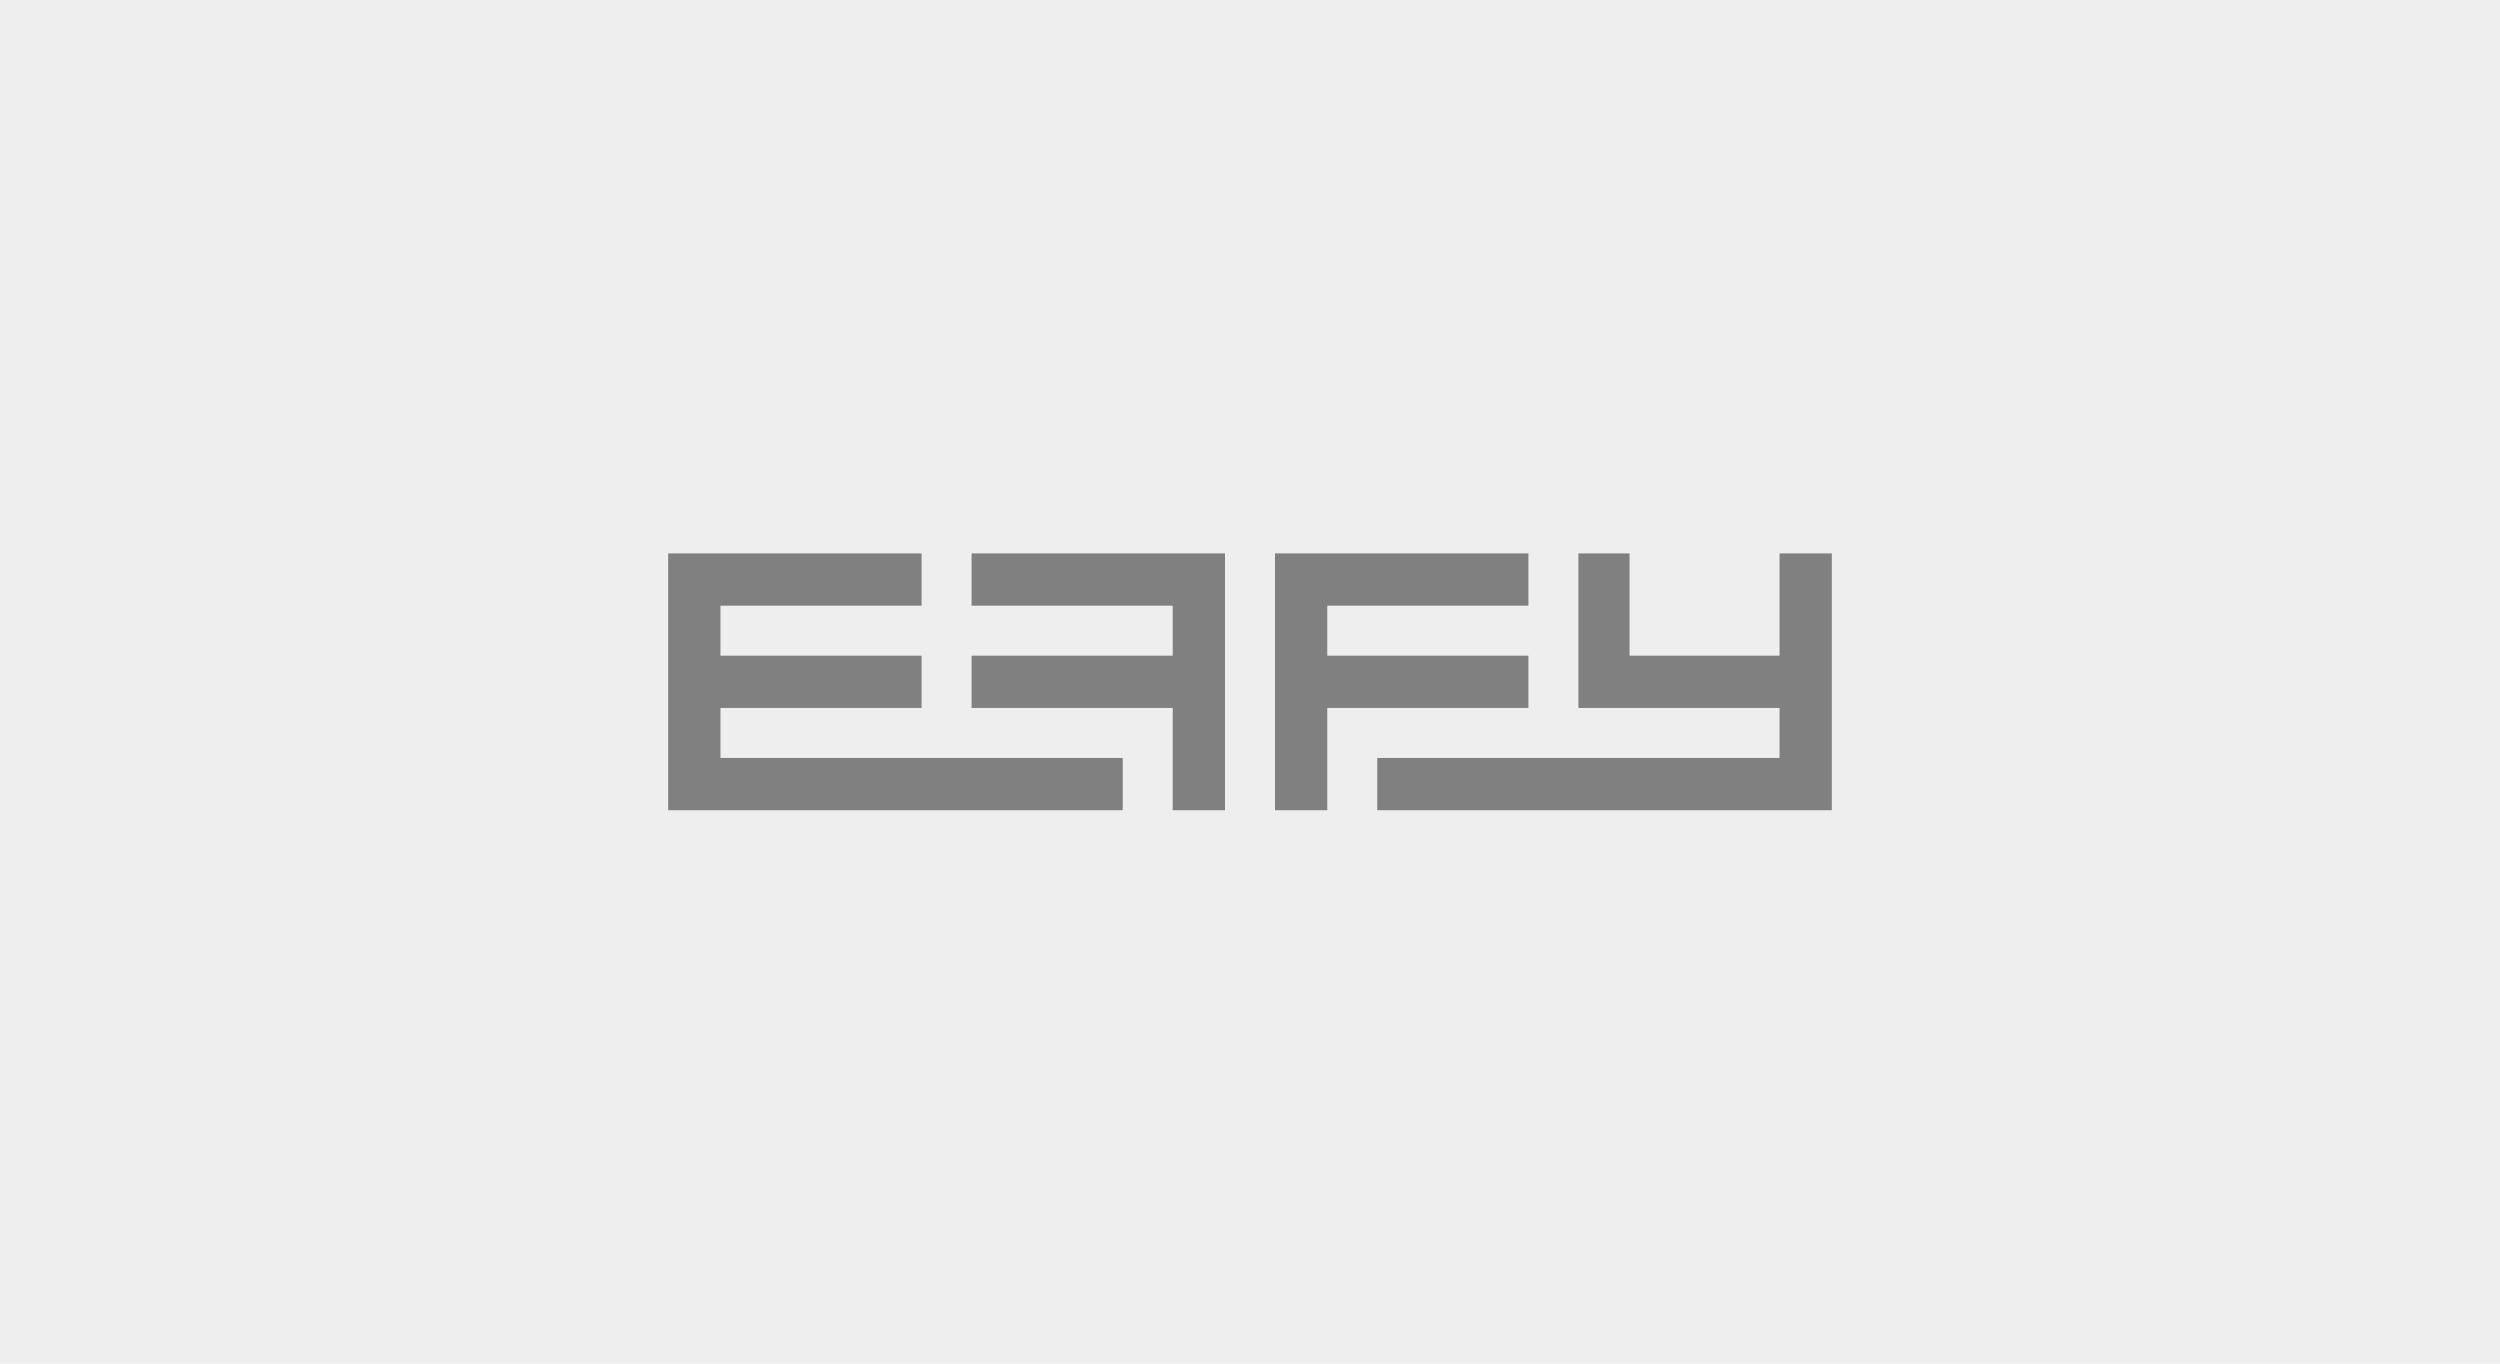 <?xml version="1.0" encoding="utf-8"?>
<!-- Generator: Adobe Illustrator 19.0.1, SVG Export Plug-In . SVG Version: 6.00 Build 0)  -->
<svg version="1.1" id="Layer_1" xmlns="http://www.w3.org/2000/svg" xmlns:xlink="http://www.w3.org/1999/xlink" x="0px" y="0px"
	 viewBox="100 -50 220 120" style="enable-background:new 100 -50 220 120;" xml:space="preserve">
<style type="text/css">
	.st0{fill:#EEEEEE;}
	.st1{fill:#808080;}
</style>
<rect x="100" y="-50" class="st0" width="220" height="120"/>
<g>
	<polygon class="st1" points="203.2,12.3 185.5,12.3 185.5,7.7 203.2,7.7 203.2,3.3 185.5,3.3 185.5,-1.3 207.8,-1.3 207.8,21.3 
		203.2,21.3 	"/>
	<polygon class="st1" points="163.4,16.7 163.4,12.3 181.1,12.3 181.1,7.7 163.4,7.7 163.4,3.3 181.1,3.3 181.1,-1.3 158.8,-1.3 
		158.8,21.3 198.8,21.3 198.8,16.7 	"/>
	<polygon class="st1" points="234.5,12.3 234.5,7.7 216.8,7.7 216.8,3.3 234.5,3.3 234.5,-1.3 212.2,-1.3 212.2,21.3 216.8,21.3 
		216.8,12.3 	"/>
	<polygon class="st1" points="256.6,-1.3 256.6,7.7 243.4,7.7 243.4,-1.3 238.9,-1.3 238.9,12.3 256.6,12.3 256.6,16.7 221.2,16.7 
		221.2,21.3 261.2,21.3 261.2,-1.3 	"/>
</g>
</svg>
